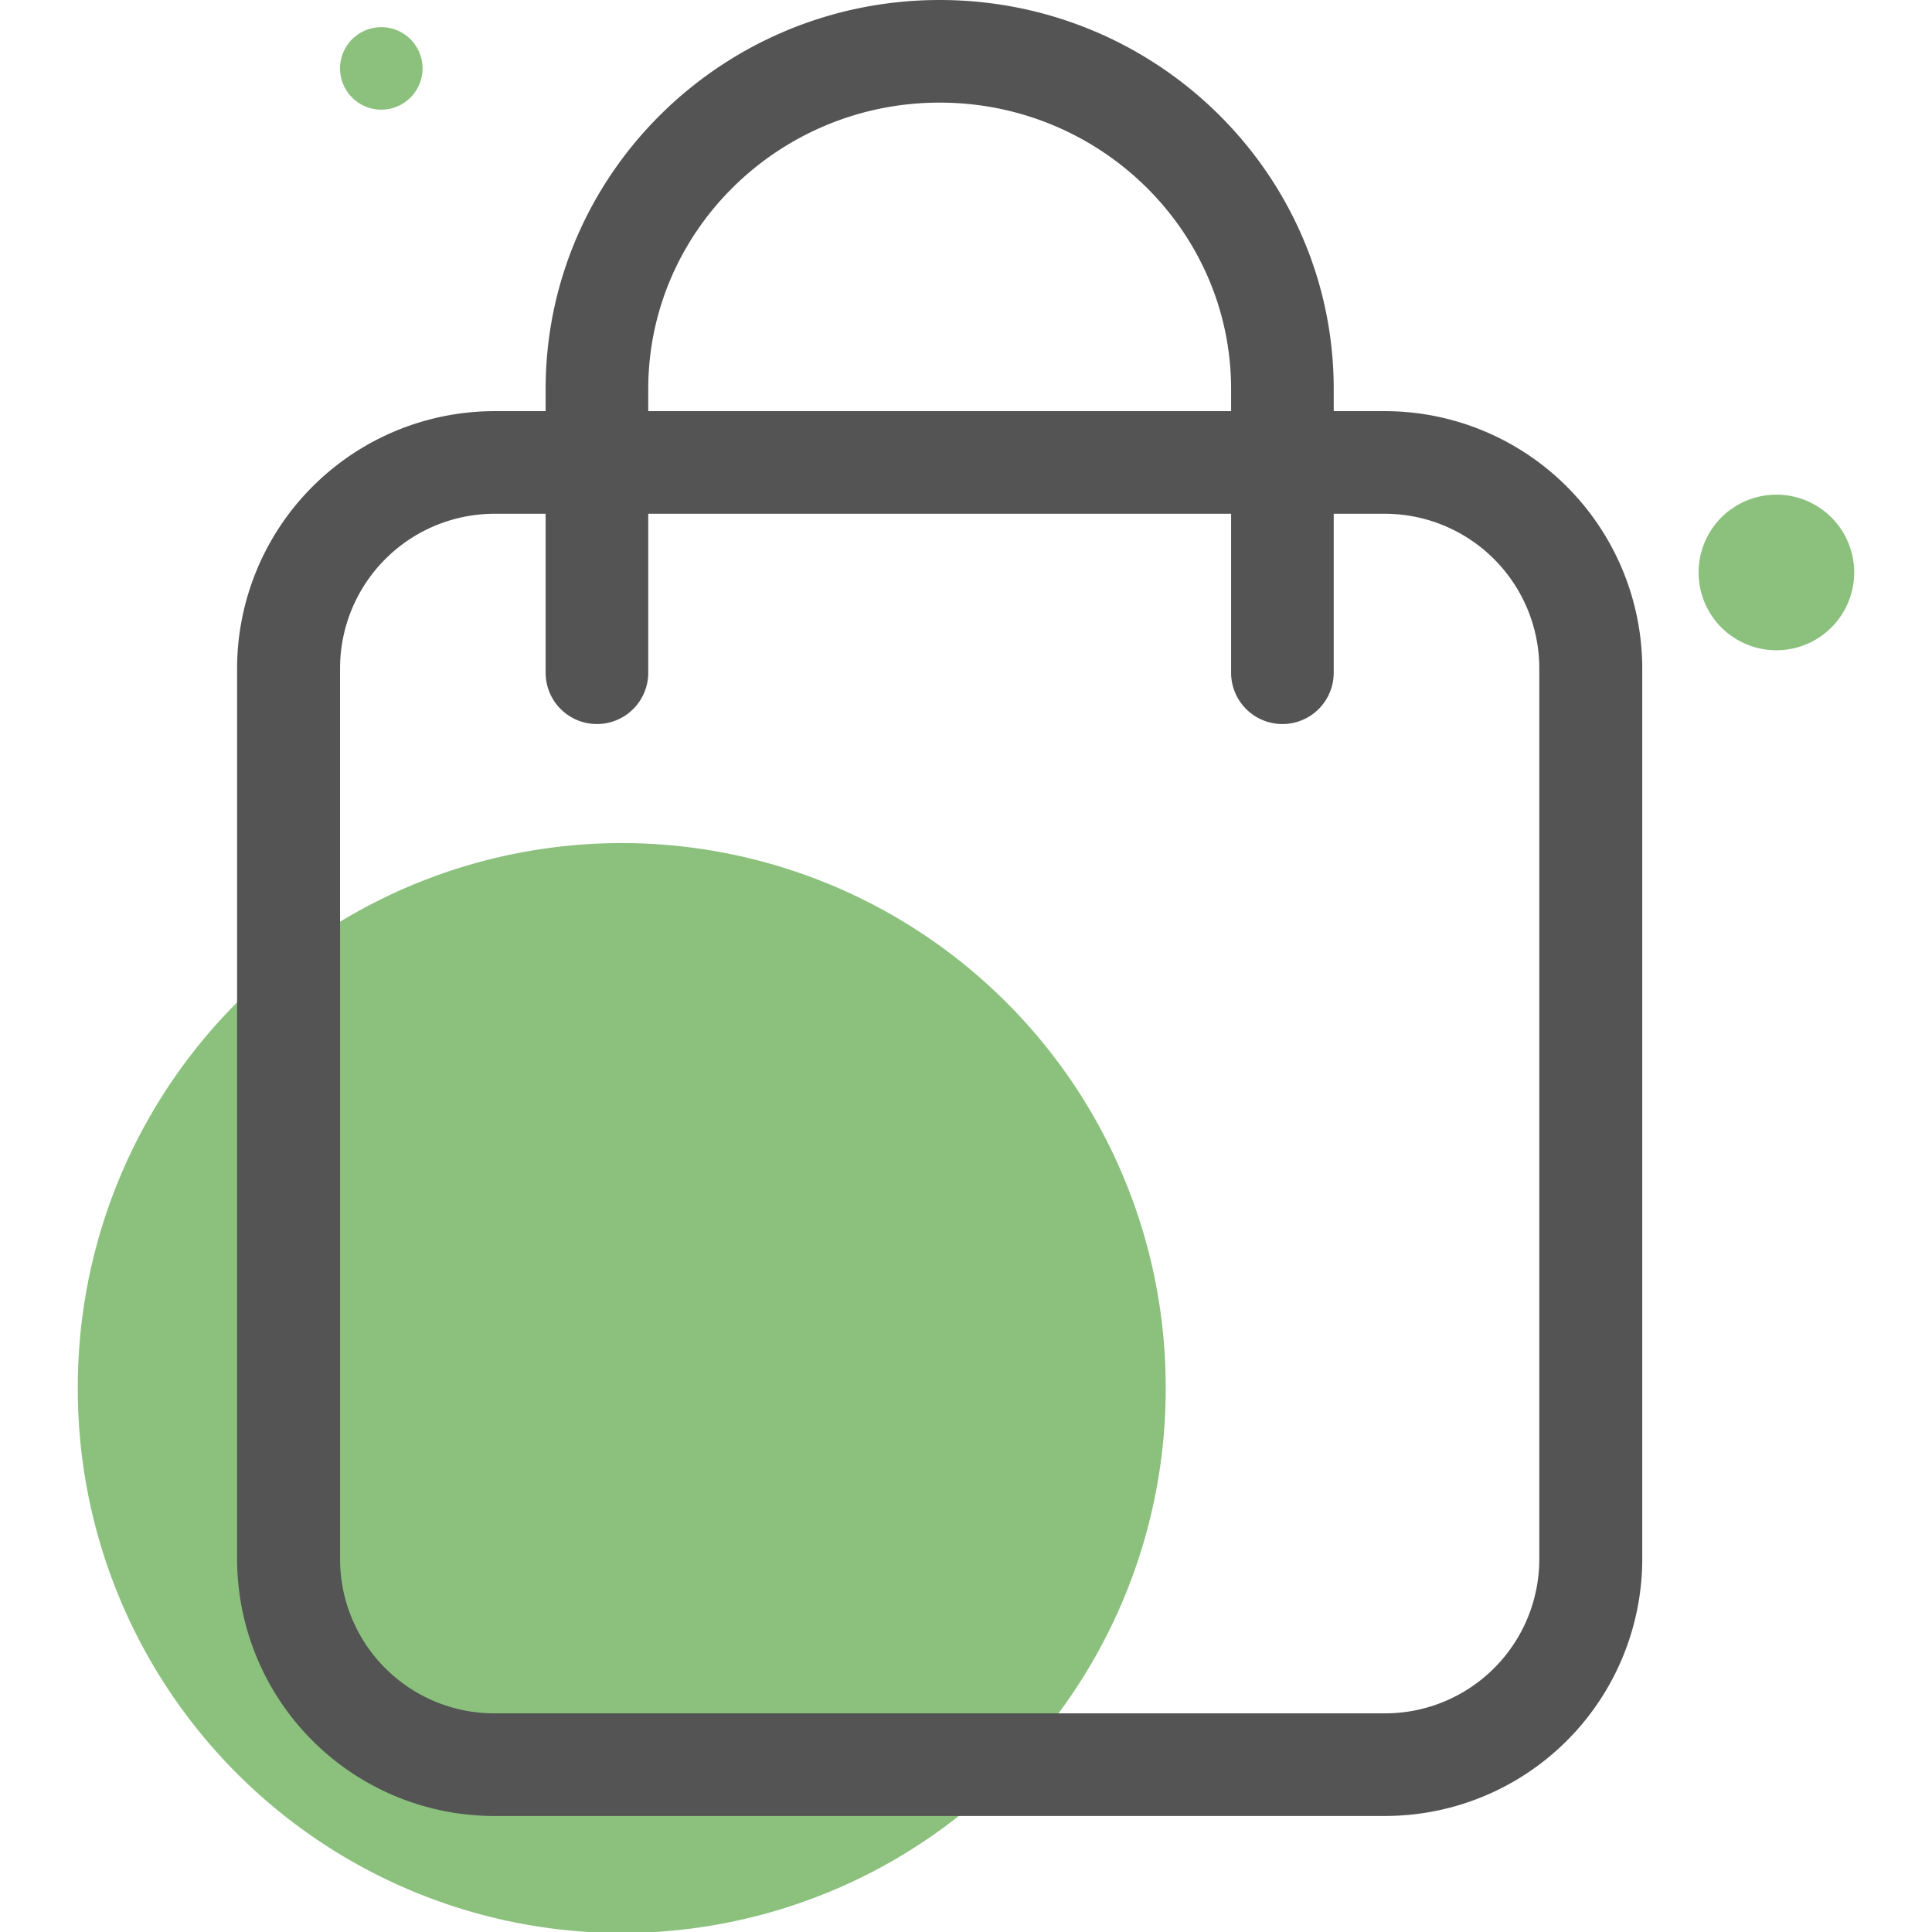 <?xml version="1.0" standalone="no"?><!DOCTYPE svg PUBLIC "-//W3C//DTD SVG 1.1//EN" "http://www.w3.org/Graphics/SVG/1.1/DTD/svg11.dtd"><svg t="1620980319379" class="icon" viewBox="0 0 1024 1024" version="1.1" xmlns="http://www.w3.org/2000/svg" p-id="2030" xmlns:xlink="http://www.w3.org/1999/xlink" width="24" height="24"><defs><style type="text/css"></style></defs><path d="M941.525 303.414m-41.237 0a41.237 41.237 0 1 0 82.475 0 41.237 41.237 0 1 0-82.475 0Z" fill="#8BC17D" p-id="2031"></path><path d="M202.098 36.26m-21.863 0a21.863 21.863 0 1 0 43.726 0 21.863 21.863 0 1 0-43.726 0Z" fill="#8BC17D" p-id="2032"></path><path d="M329.543 735.694m-288.306 0a288.306 288.306 0 1 0 576.611 0 288.306 288.306 0 1 0-576.611 0Z" fill="#8BC17D" p-id="2033"></path><path d="M734.095 962.5H261.999a136.332 136.332 0 0 1-136.332-136.154V354.072a136.51 136.51 0 0 1 136.332-136.154h27.195V206.186C289.194 92.428 382.867 0 498.047 0s208.853 92.428 208.853 206.186v11.731h27.195a136.51 136.51 0 0 1 136.332 136.154v472.274a136.332 136.332 0 0 1-136.332 136.154zM261.999 272.308a81.941 81.941 0 0 0-81.764 81.764v472.274a81.764 81.764 0 0 0 81.764 81.764h472.096a81.764 81.764 0 0 0 81.764-81.764V354.072a81.941 81.941 0 0 0-81.764-81.764h-27.195v84.252a27.195 27.195 0 0 1-54.391 0v-84.252H343.585v84.252a27.195 27.195 0 1 1-54.391 0v-84.252z m81.586-54.391h308.924V206.186c0-83.719-69.321-151.796-154.462-151.796s-154.462 68.077-154.462 151.796z" fill="#535453" p-id="2034"></path></svg>